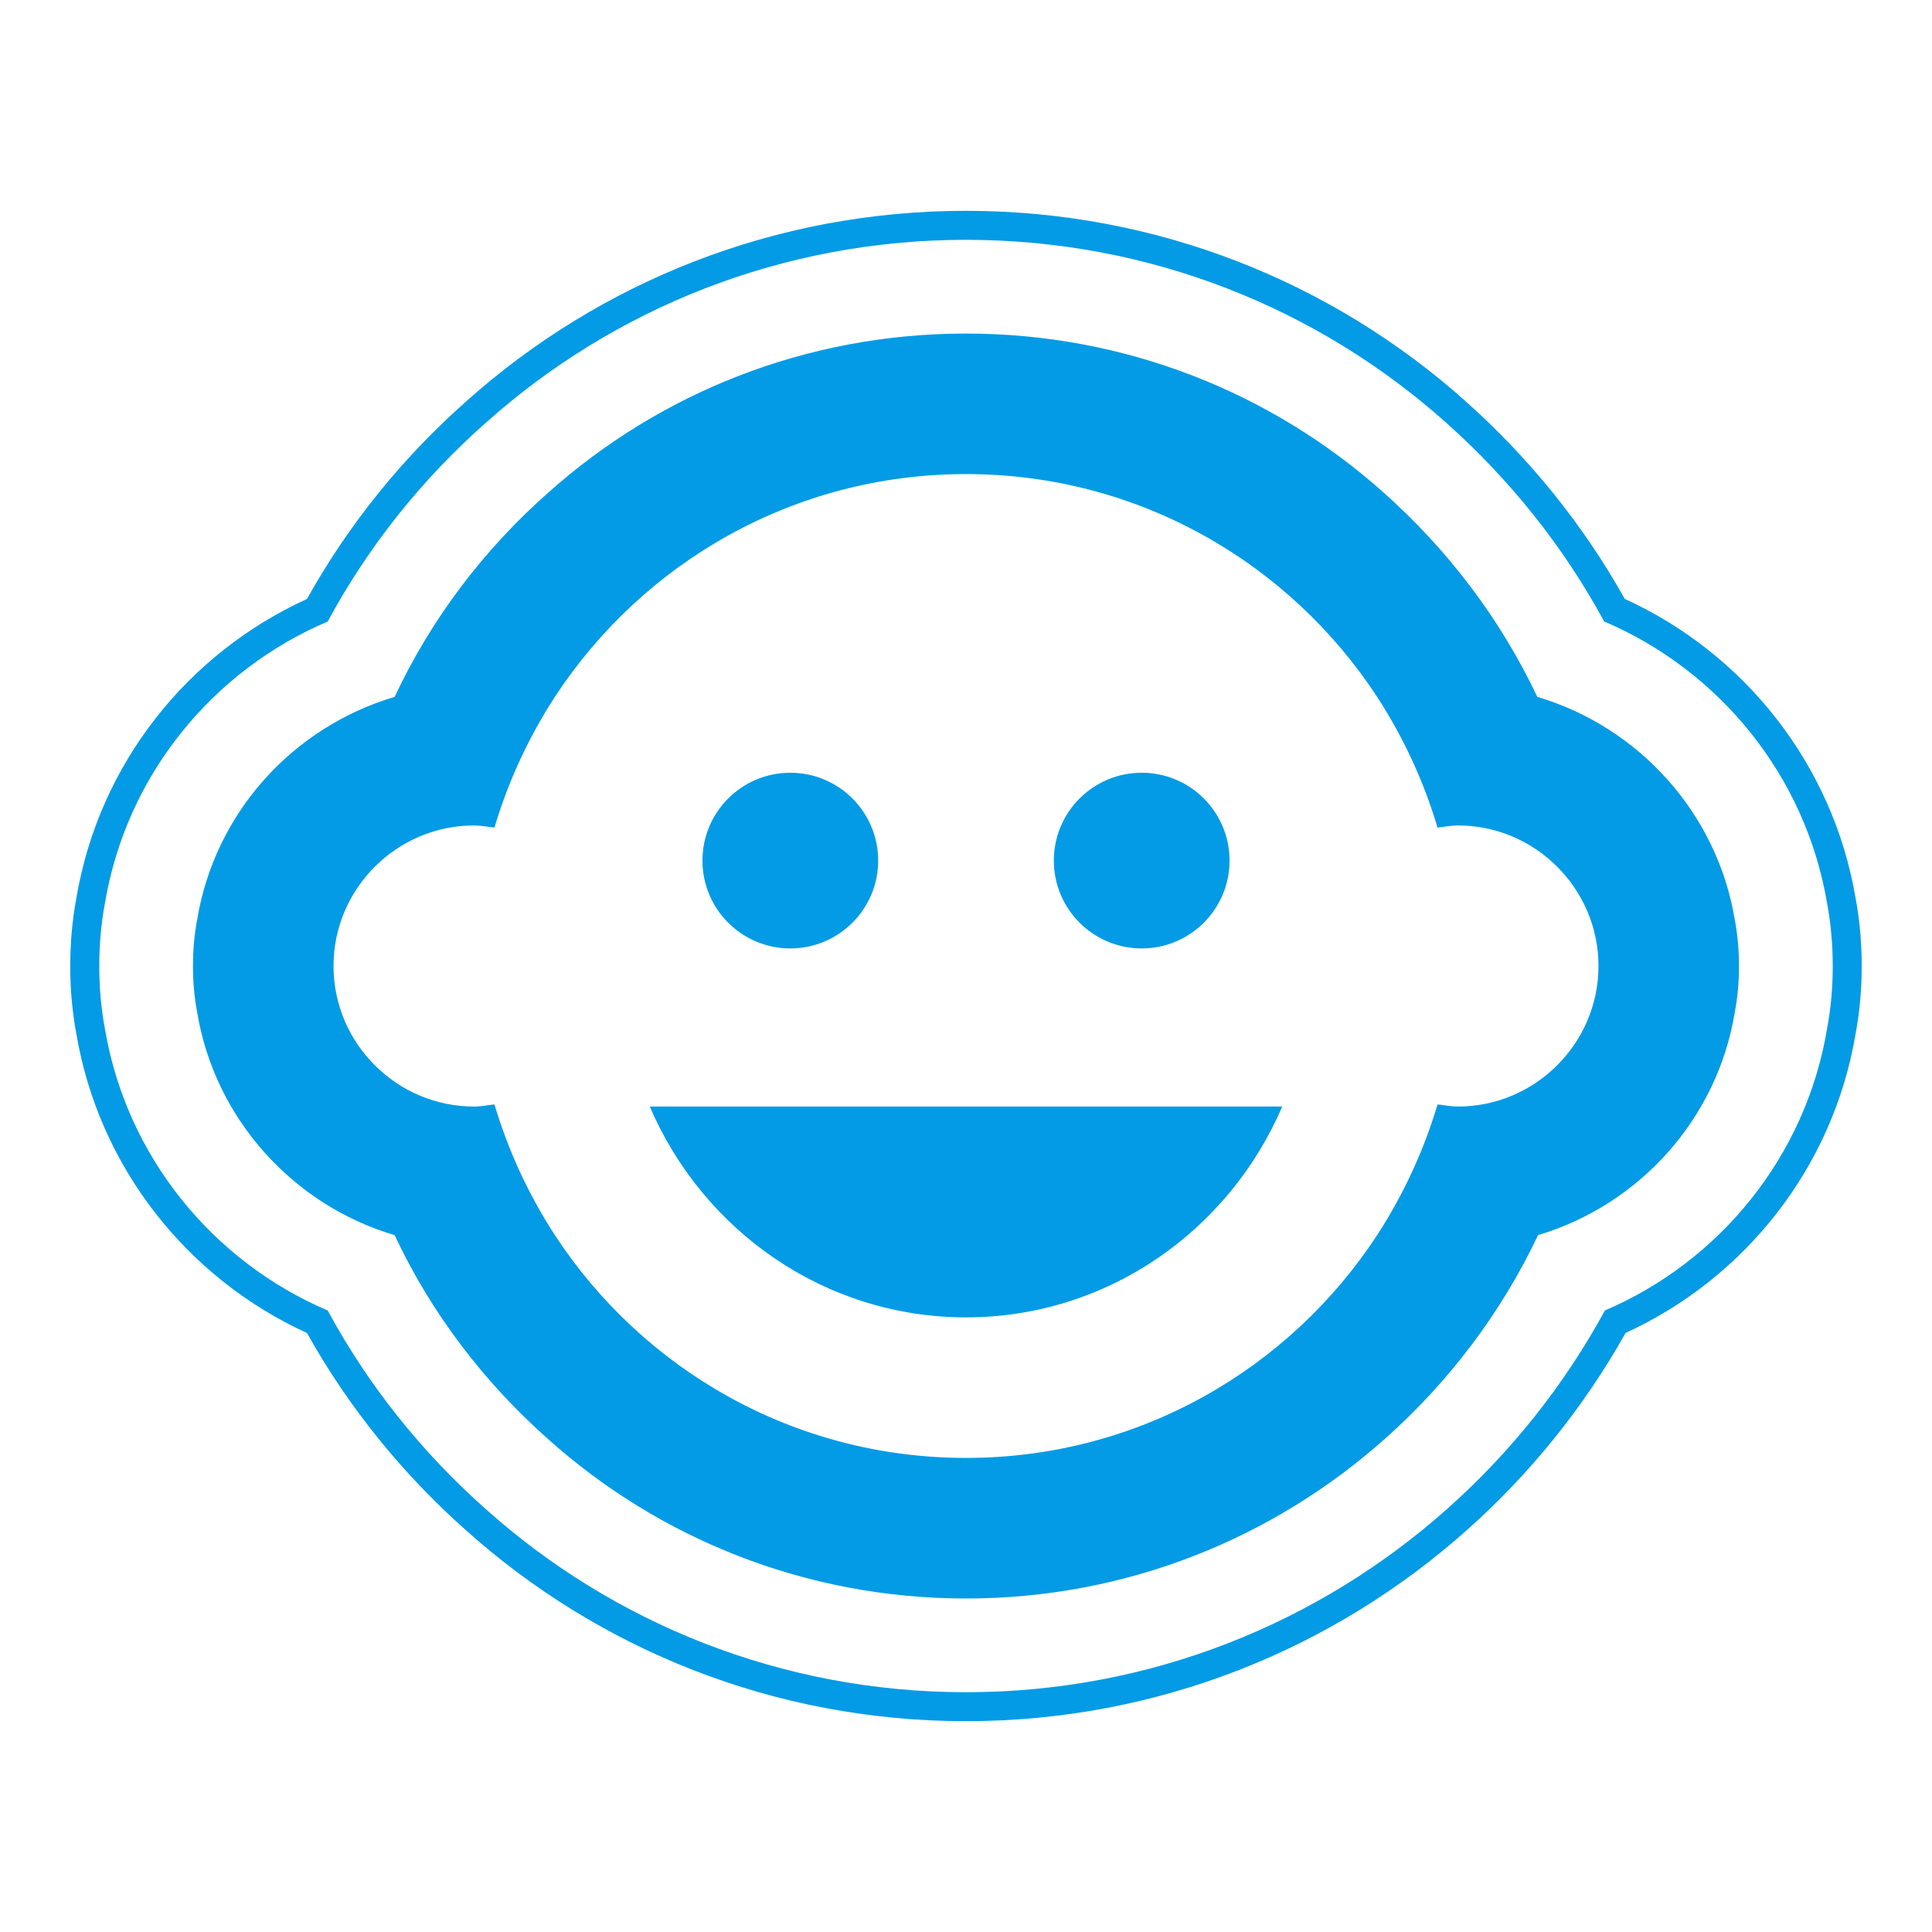 <svg version="1.1" xmlns="http://www.w3.org/2000/svg" xmlns:xlink="http://www.w3.org/1999/xlink" viewBox="0,0,1024,1024">
	<!-- Color names: teamapps-color-1 -->
	<desc>child_care icon - Licensed under Apache License v2.0 (http://www.apache.org/licenses/LICENSE-2.0) - Created with Iconfu.com - Derivative work of Material icons (Copyright Google Inc.)</desc>
	<g fill="none" fill-rule="nonzero" style="mix-blend-mode: normal">
		<g color="#039be5" class="teamapps-color-1">
			<path d="M861.57,706.52c-22.04,39.35 -50.69,74.77 -83.95,104.34c-70.65,63.07 -163.73,101.4 -265.63,101.4c-101.82,0 -194.96,-38.28 -265.33,-101.47c-33.11,-29.46 -61.81,-64.6 -83.94,-104.26c-63.27,-28.89 -110.24,-87.69 -122.25,-158.55c-2.22,-11.89 -3.24,-23.92 -3.24,-35.98c0,-12.04 1.02,-24.06 3.23,-35.94c12.01,-71.3 59.06,-129.8 122.25,-158.6c22.11,-39.7 50.94,-75.24 84.88,-105.17c70.35,-62.72 163.05,-100.55 264.39,-100.55c101.41,0 194.18,37.89 264.55,100.69c33.5,29.83 62.28,65.07 84.63,104.99c63.32,28.88 110.33,87.7 122.34,158.59c2.22,11.89 3.24,23.92 3.24,35.98c0,12.04 -1.02,24.06 -3.23,35.94c-12,71.26 -59.02,129.76 -121.94,158.57zM968.39,545.26c2.04,-10.93 3,-22.04 3,-33.26c0,-11.23 -0.96,-22.35 -3,-33.29c-11.38,-67.47 -57.01,-123.27 -118.16,-149.32c-21.81,-40.22 -50.38,-75.65 -83.9,-105.49c-67.65,-60.37 -156.8,-96.79 -254.32,-96.79c-97.46,0 -186.56,36.38 -254.2,96.68c-33.95,29.92 -62.56,65.66 -84.11,105.63c-61.04,25.98 -106.7,81.45 -118.09,149.33c-2.04,10.93 -3,22.04 -3,33.26c0,11.23 0.96,22.35 3,33.29c11.38,67.45 56.97,123.22 118.09,149.29c21.57,39.94 50.08,75.29 83.21,104.76c67.64,60.76 157.17,97.56 255.09,97.56c97.97,0 187.46,-36.84 255.41,-97.51c33.25,-29.56 61.71,-65.2 83.21,-104.82c60.77,-26 106.39,-81.47 117.77,-149.31zM558.56,456.13c0,-25.72 20.85,-46.56 46.57,-46.56c25.72,0 46.56,20.84 46.56,46.56c0,25.72 -20.84,46.56 -46.56,46.56c-25.72,0 -46.57,-20.84 -46.57,-46.56zM372.32,456.13c0,-25.72 20.84,-46.56 46.56,-46.56c25.72,0 46.57,20.84 46.57,46.56c0,25.72 -20.85,46.56 -46.57,46.56c-25.72,0 -46.56,-20.84 -46.56,-46.56zM815.2,654.66c-19.37,40.97 -47.31,77.85 -80.83,107.65c-59.22,52.9 -137.07,84.93 -222.37,84.93c-85.3,0 -163.15,-32.03 -222,-84.93c-33.52,-29.8 -61.46,-66.3 -80.83,-107.65c-54.01,-16.02 -95.35,-61.83 -104.66,-118.07c-1.49,-7.82 -2.23,-16.02 -2.23,-24.58c0,-8.56 0.74,-16.76 2.23,-24.58c9.31,-56.61 50.65,-102.05 104.66,-118.07c19.37,-41.35 47.31,-78.22 81.57,-108.39c58.85,-52.52 136.33,-84.18 221.25,-84.18c84.93,0 162.4,31.66 221.25,84.18c33.9,30.17 61.83,66.67 81.57,108.39c54.01,16.02 95.35,61.83 104.66,118.07c1.49,7.82 2.23,16.02 2.23,24.58c0,8.56 -0.74,16.76 -2.23,24.58c-9.31,56.61 -50.65,102.05 -104.29,118.07zM847.23,512c0,-40.97 -33.52,-74.49 -74.49,-74.49c-3.73,0 -7.08,0.74 -10.81,1.12c-7.45,-24.96 -18.25,-48.05 -32.03,-69.28c-46.56,-71.14 -126.65,-118.08 -217.9,-118.08c-91.25,0 -171.34,46.94 -217.9,118.08c-13.78,21.23 -24.58,44.32 -32.03,69.28c-3.73,-0.38 -7.08,-1.12 -10.81,-1.12c-40.97,0 -74.49,33.52 -74.49,74.49c0,40.97 33.52,74.49 74.49,74.49c3.73,0 7.08,-0.74 10.81,-1.12c7.45,24.96 18.25,48.05 32.03,69.28c46.56,71.14 126.65,118.08 217.9,118.08c91.25,0 171.34,-46.94 217.9,-118.08c13.78,-21.23 24.58,-44.32 32.03,-69.28c3.73,0.38 7.08,1.12 10.81,1.12c40.97,0 74.49,-33.52 74.49,-74.49zM679.62,586.49c-28.31,65.93 -92.75,111.74 -167.62,111.74c-74.87,0 -139.3,-45.82 -167.62,-111.74z" fill="currentColor"/>
		</g>
	</g>
</svg>